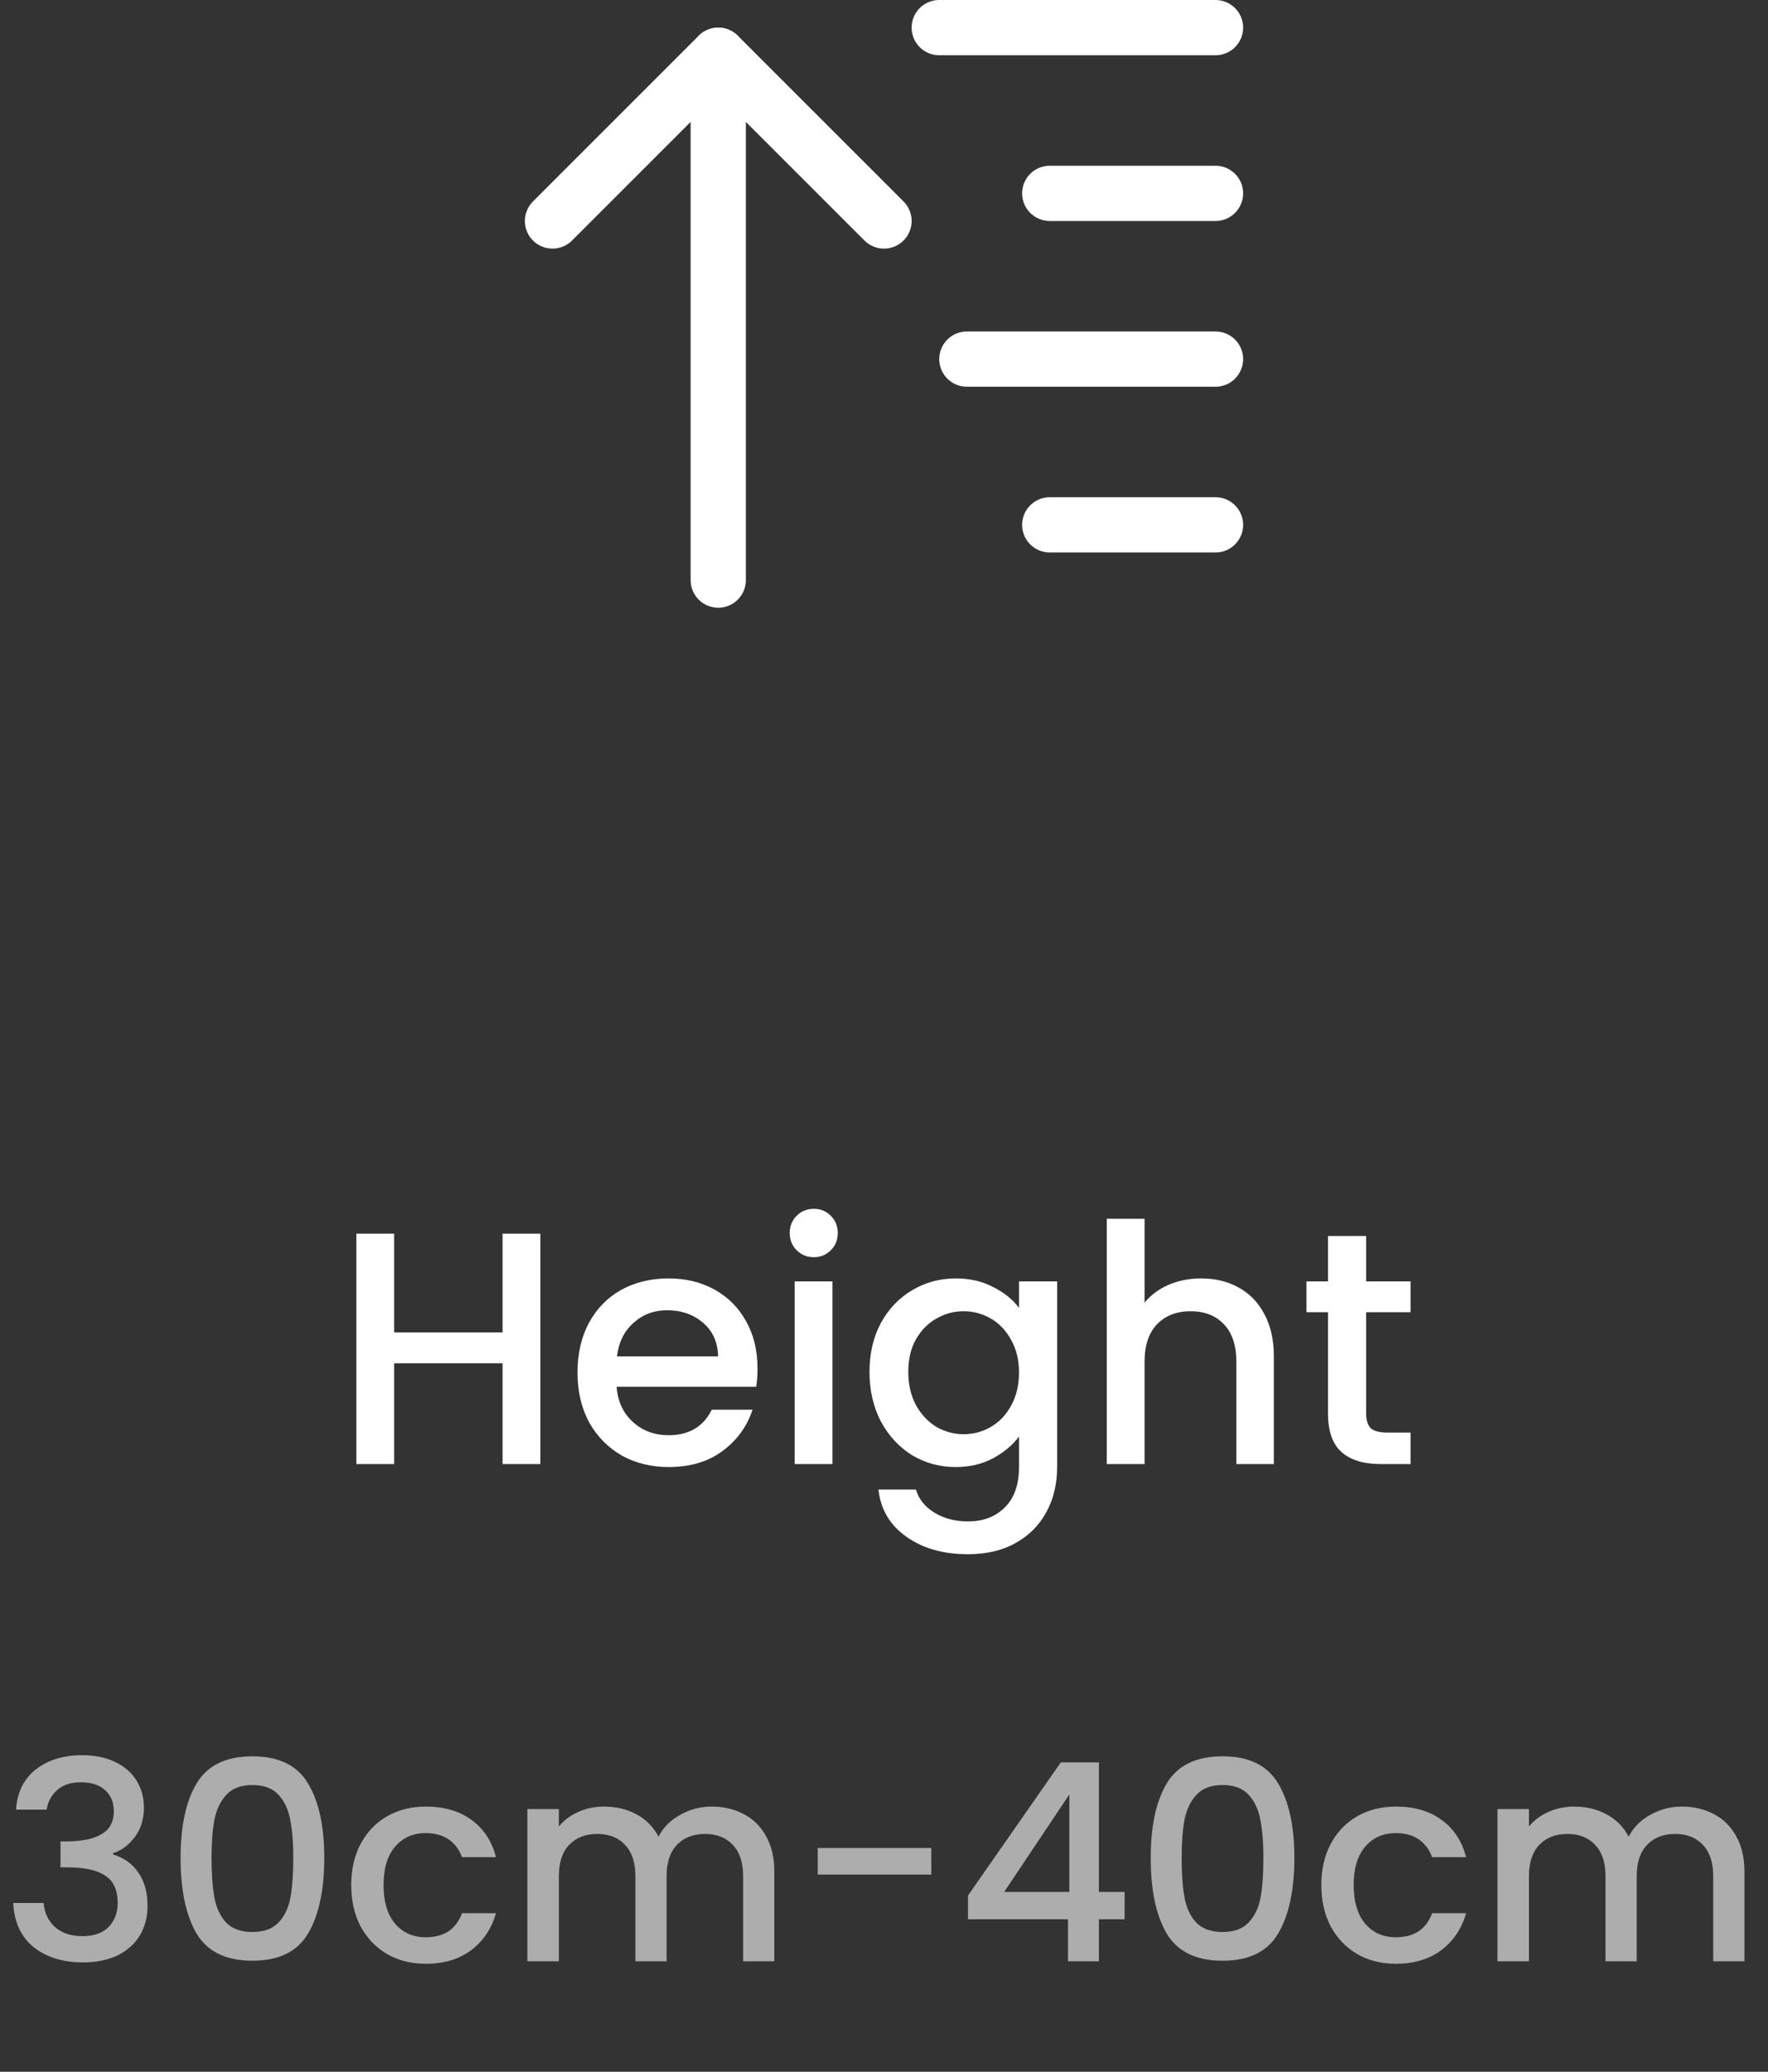 <svg width="64" height="75" viewBox="0 0 64 75" fill="none" xmlns="http://www.w3.org/2000/svg">
<rect x="0" y="0" width="64" height="75" fill="#333333" stroke="none"/>
<path d="M44 7L38 7" stroke="white" stroke-width="2" stroke-linecap="round" stroke-linejoin="round"/>
<path d="M44 1L34 1" stroke="white" stroke-width="2" stroke-linecap="round" stroke-linejoin="round"/>
<path d="M44 13L35 13" stroke="white" stroke-width="2" stroke-linecap="round" stroke-linejoin="round"/>
<path d="M44 19L38 19" stroke="white" stroke-width="2" stroke-linecap="round" stroke-linejoin="round"/>
<path d="M26 21V2" stroke="white" stroke-width="2" stroke-linecap="round" stroke-linejoin="round"/>
<path d="M20 8L26 2L32 8" stroke="white" stroke-width="2" stroke-linecap="round" stroke-linejoin="round"/>
<path d="M19.56 44.66V53H18.192V49.352H14.268V53H12.9V44.66H14.268V48.236H18.192V44.66H19.56ZM27.421 49.532C27.421 49.78 27.405 50.004 27.373 50.204H22.321C22.361 50.732 22.557 51.156 22.909 51.476C23.261 51.796 23.693 51.956 24.205 51.956C24.941 51.956 25.461 51.648 25.765 51.032H27.241C27.041 51.64 26.677 52.14 26.149 52.532C25.629 52.916 24.981 53.108 24.205 53.108C23.573 53.108 23.005 52.968 22.501 52.688C22.005 52.4 21.613 52 21.325 51.488C21.045 50.968 20.905 50.368 20.905 49.688C20.905 49.008 21.041 48.412 21.313 47.9C21.593 47.38 21.981 46.98 22.477 46.7C22.981 46.42 23.557 46.28 24.205 46.28C24.829 46.28 25.385 46.416 25.873 46.688C26.361 46.96 26.741 47.344 27.013 47.84C27.285 48.328 27.421 48.892 27.421 49.532ZM25.993 49.1C25.985 48.596 25.805 48.192 25.453 47.888C25.101 47.584 24.665 47.432 24.145 47.432C23.673 47.432 23.269 47.584 22.933 47.888C22.597 48.184 22.397 48.588 22.333 49.1H25.993ZM29.463 45.512C29.215 45.512 29.007 45.428 28.839 45.26C28.671 45.092 28.587 44.884 28.587 44.636C28.587 44.388 28.671 44.18 28.839 44.012C29.007 43.844 29.215 43.76 29.463 43.76C29.703 43.76 29.907 43.844 30.075 44.012C30.243 44.18 30.327 44.388 30.327 44.636C30.327 44.884 30.243 45.092 30.075 45.26C29.907 45.428 29.703 45.512 29.463 45.512ZM30.135 46.388V53H28.767V46.388H30.135ZM34.595 46.28C35.107 46.28 35.559 46.384 35.951 46.592C36.351 46.792 36.663 47.044 36.887 47.348V46.388H38.267V53.108C38.267 53.716 38.139 54.256 37.883 54.728C37.627 55.208 37.255 55.584 36.767 55.856C36.287 56.128 35.711 56.264 35.039 56.264C34.143 56.264 33.399 56.052 32.807 55.628C32.215 55.212 31.879 54.644 31.799 53.924H33.155C33.259 54.268 33.479 54.544 33.815 54.752C34.159 54.968 34.567 55.076 35.039 55.076C35.591 55.076 36.035 54.908 36.371 54.572C36.715 54.236 36.887 53.748 36.887 53.108V52.004C36.655 52.316 36.339 52.58 35.939 52.796C35.547 53.004 35.099 53.108 34.595 53.108C34.019 53.108 33.491 52.964 33.011 52.676C32.539 52.38 32.163 51.972 31.883 51.452C31.611 50.924 31.475 50.328 31.475 49.664C31.475 49 31.611 48.412 31.883 47.9C32.163 47.388 32.539 46.992 33.011 46.712C33.491 46.424 34.019 46.28 34.595 46.28ZM36.887 49.688C36.887 49.232 36.791 48.836 36.599 48.5C36.415 48.164 36.171 47.908 35.867 47.732C35.563 47.556 35.235 47.468 34.883 47.468C34.531 47.468 34.203 47.556 33.899 47.732C33.595 47.9 33.347 48.152 33.155 48.488C32.971 48.816 32.879 49.208 32.879 49.664C32.879 50.12 32.971 50.52 33.155 50.864C33.347 51.208 33.595 51.472 33.899 51.656C34.211 51.832 34.539 51.92 34.883 51.92C35.235 51.92 35.563 51.832 35.867 51.656C36.171 51.48 36.415 51.224 36.599 50.888C36.791 50.544 36.887 50.144 36.887 49.688ZM43.484 46.28C43.988 46.28 44.436 46.388 44.828 46.604C45.228 46.82 45.54 47.14 45.764 47.564C45.996 47.988 46.112 48.5 46.112 49.1V53H44.756V49.304C44.756 48.712 44.608 48.26 44.312 47.948C44.016 47.628 43.612 47.468 43.1 47.468C42.588 47.468 42.18 47.628 41.876 47.948C41.58 48.26 41.432 48.712 41.432 49.304V53H40.064V44.12H41.432V47.156C41.664 46.876 41.956 46.66 42.308 46.508C42.668 46.356 43.06 46.28 43.484 46.28ZM49.453 47.504V51.164C49.453 51.412 49.509 51.592 49.621 51.704C49.741 51.808 49.941 51.86 50.221 51.86H51.061V53H49.981C49.365 53 48.893 52.856 48.565 52.568C48.237 52.28 48.073 51.812 48.073 51.164V47.504H47.293V46.388H48.073V44.744H49.453V46.388H51.061V47.504H49.453Z" fill="white"/>
<path d="M0.58 65.51C0.62 64.89 0.857 64.407 1.29 64.06C1.73 63.713 2.29 63.54 2.97 63.54C3.437 63.54 3.84 63.623 4.18 63.79C4.52 63.957 4.777 64.183 4.95 64.47C5.123 64.757 5.21 65.08 5.21 65.44C5.21 65.853 5.1 66.207 4.88 66.5C4.66 66.793 4.397 66.99 4.09 67.09V67.13C4.483 67.25 4.79 67.47 5.01 67.79C5.23 68.103 5.34 68.507 5.34 69C5.34 69.393 5.25 69.743 5.07 70.05C4.89 70.357 4.623 70.6 4.27 70.78C3.917 70.953 3.493 71.04 3 71.04C2.28 71.04 1.687 70.857 1.22 70.49C0.76 70.117 0.513 69.583 0.48 68.89H1.58C1.607 69.243 1.743 69.533 1.99 69.76C2.237 69.98 2.57 70.09 2.99 70.09C3.397 70.09 3.71 69.98 3.93 69.76C4.15 69.533 4.26 69.243 4.26 68.89C4.26 68.423 4.11 68.093 3.81 67.9C3.517 67.7 3.063 67.6 2.45 67.6H2.19V66.66H2.46C3 66.653 3.41 66.563 3.69 66.39C3.977 66.217 4.12 65.943 4.12 65.57C4.12 65.25 4.017 64.997 3.81 64.81C3.603 64.617 3.31 64.52 2.93 64.52C2.557 64.52 2.267 64.617 2.06 64.81C1.853 64.997 1.73 65.23 1.69 65.51H0.58ZM6.537 67.26C6.537 66.107 6.731 65.207 7.117 64.56C7.511 63.907 8.184 63.58 9.137 63.58C10.091 63.58 10.761 63.907 11.148 64.56C11.541 65.207 11.738 66.107 11.738 67.26C11.738 68.427 11.541 69.34 11.148 70C10.761 70.653 10.091 70.98 9.137 70.98C8.184 70.98 7.511 70.653 7.117 70C6.731 69.34 6.537 68.427 6.537 67.26ZM10.617 67.26C10.617 66.72 10.581 66.263 10.508 65.89C10.441 65.517 10.301 65.213 10.088 64.98C9.874 64.74 9.557 64.62 9.137 64.62C8.717 64.62 8.401 64.74 8.188 64.98C7.974 65.213 7.831 65.517 7.758 65.89C7.691 66.263 7.657 66.72 7.657 67.26C7.657 67.82 7.691 68.29 7.758 68.67C7.824 69.05 7.964 69.357 8.178 69.59C8.398 69.823 8.717 69.94 9.137 69.94C9.557 69.94 9.874 69.823 10.088 69.59C10.307 69.357 10.451 69.05 10.518 68.67C10.584 68.29 10.617 67.82 10.617 67.26ZM12.714 68.24C12.714 67.673 12.827 67.177 13.054 66.75C13.287 66.317 13.607 65.983 14.014 65.75C14.42 65.517 14.887 65.4 15.414 65.4C16.08 65.4 16.63 65.56 17.064 65.88C17.504 66.193 17.8 66.643 17.954 67.23H16.724C16.624 66.957 16.464 66.743 16.244 66.59C16.024 66.437 15.747 66.36 15.414 66.36C14.947 66.36 14.574 66.527 14.294 66.86C14.02 67.187 13.884 67.647 13.884 68.24C13.884 68.833 14.02 69.297 14.294 69.63C14.574 69.963 14.947 70.13 15.414 70.13C16.074 70.13 16.51 69.84 16.724 69.26H17.954C17.794 69.82 17.494 70.267 17.054 70.6C16.614 70.927 16.067 71.09 15.414 71.09C14.887 71.09 14.42 70.973 14.014 70.74C13.607 70.5 13.287 70.167 13.054 69.74C12.827 69.307 12.714 68.807 12.714 68.24ZM25.76 65.4C26.193 65.4 26.58 65.49 26.92 65.67C27.267 65.85 27.537 66.117 27.73 66.47C27.93 66.823 28.03 67.25 28.03 67.75V71H26.9V67.92C26.9 67.427 26.776 67.05 26.53 66.79C26.283 66.523 25.947 66.39 25.52 66.39C25.093 66.39 24.753 66.523 24.5 66.79C24.253 67.05 24.13 67.427 24.13 67.92V71H23V67.92C23 67.427 22.877 67.05 22.63 66.79C22.383 66.523 22.047 66.39 21.62 66.39C21.193 66.39 20.853 66.523 20.6 66.79C20.353 67.05 20.23 67.427 20.23 67.92V71H19.09V65.49H20.23V66.12C20.416 65.893 20.653 65.717 20.94 65.59C21.227 65.463 21.533 65.4 21.86 65.4C22.3 65.4 22.693 65.493 23.04 65.68C23.387 65.867 23.653 66.137 23.84 66.49C24.006 66.157 24.267 65.893 24.62 65.7C24.973 65.5 25.353 65.4 25.76 65.4ZM33.711 66.9V67.86H29.601V66.9H33.711ZM35.04 69.48V68.62L38.4 63.8H39.78V68.49H40.71V69.48H39.78V71H38.66V69.48H35.04ZM38.71 64.96L36.35 68.49H38.71V64.96ZM41.655 67.26C41.655 66.107 41.848 65.207 42.235 64.56C42.628 63.907 43.301 63.58 44.255 63.58C45.208 63.58 45.878 63.907 46.265 64.56C46.658 65.207 46.855 66.107 46.855 67.26C46.855 68.427 46.658 69.34 46.265 70C45.878 70.653 45.208 70.98 44.255 70.98C43.301 70.98 42.628 70.653 42.235 70C41.848 69.34 41.655 68.427 41.655 67.26ZM45.735 67.26C45.735 66.72 45.698 66.263 45.625 65.89C45.558 65.517 45.418 65.213 45.205 64.98C44.991 64.74 44.675 64.62 44.255 64.62C43.835 64.62 43.518 64.74 43.305 64.98C43.091 65.213 42.948 65.517 42.875 65.89C42.808 66.263 42.775 66.72 42.775 67.26C42.775 67.82 42.808 68.29 42.875 68.67C42.941 69.05 43.081 69.357 43.295 69.59C43.515 69.823 43.835 69.94 44.255 69.94C44.675 69.94 44.991 69.823 45.205 69.59C45.425 69.357 45.568 69.05 45.635 68.67C45.701 68.29 45.735 67.82 45.735 67.26ZM47.831 68.24C47.831 67.673 47.944 67.177 48.171 66.75C48.404 66.317 48.724 65.983 49.131 65.75C49.538 65.517 50.004 65.4 50.531 65.4C51.198 65.4 51.748 65.56 52.181 65.88C52.621 66.193 52.918 66.643 53.071 67.23H51.841C51.741 66.957 51.581 66.743 51.361 66.59C51.141 66.437 50.864 66.36 50.531 66.36C50.064 66.36 49.691 66.527 49.411 66.86C49.138 67.187 49.001 67.647 49.001 68.24C49.001 68.833 49.138 69.297 49.411 69.63C49.691 69.963 50.064 70.13 50.531 70.13C51.191 70.13 51.628 69.84 51.841 69.26H53.071C52.911 69.82 52.611 70.267 52.171 70.6C51.731 70.927 51.184 71.09 50.531 71.09C50.004 71.09 49.538 70.973 49.131 70.74C48.724 70.5 48.404 70.167 48.171 69.74C47.944 69.307 47.831 68.807 47.831 68.24ZM60.877 65.4C61.31 65.4 61.697 65.49 62.037 65.67C62.384 65.85 62.654 66.117 62.847 66.47C63.047 66.823 63.147 67.25 63.147 67.75V71H62.017V67.92C62.017 67.427 61.894 67.05 61.647 66.79C61.4 66.523 61.064 66.39 60.637 66.39C60.21 66.39 59.87 66.523 59.617 66.79C59.37 67.05 59.247 67.427 59.247 67.92V71H58.117V67.92C58.117 67.427 57.994 67.05 57.747 66.79C57.5 66.523 57.164 66.39 56.737 66.39C56.31 66.39 55.97 66.523 55.717 66.79C55.47 67.05 55.347 67.427 55.347 67.92V71H54.207V65.49H55.347V66.12C55.534 65.893 55.77 65.717 56.057 65.59C56.344 65.463 56.65 65.4 56.977 65.4C57.417 65.4 57.81 65.493 58.157 65.68C58.504 65.867 58.77 66.137 58.957 66.49C59.124 66.157 59.384 65.893 59.737 65.7C60.09 65.5 60.47 65.4 60.877 65.4Z" fill="white" fill-opacity="0.6"/>
</svg>
